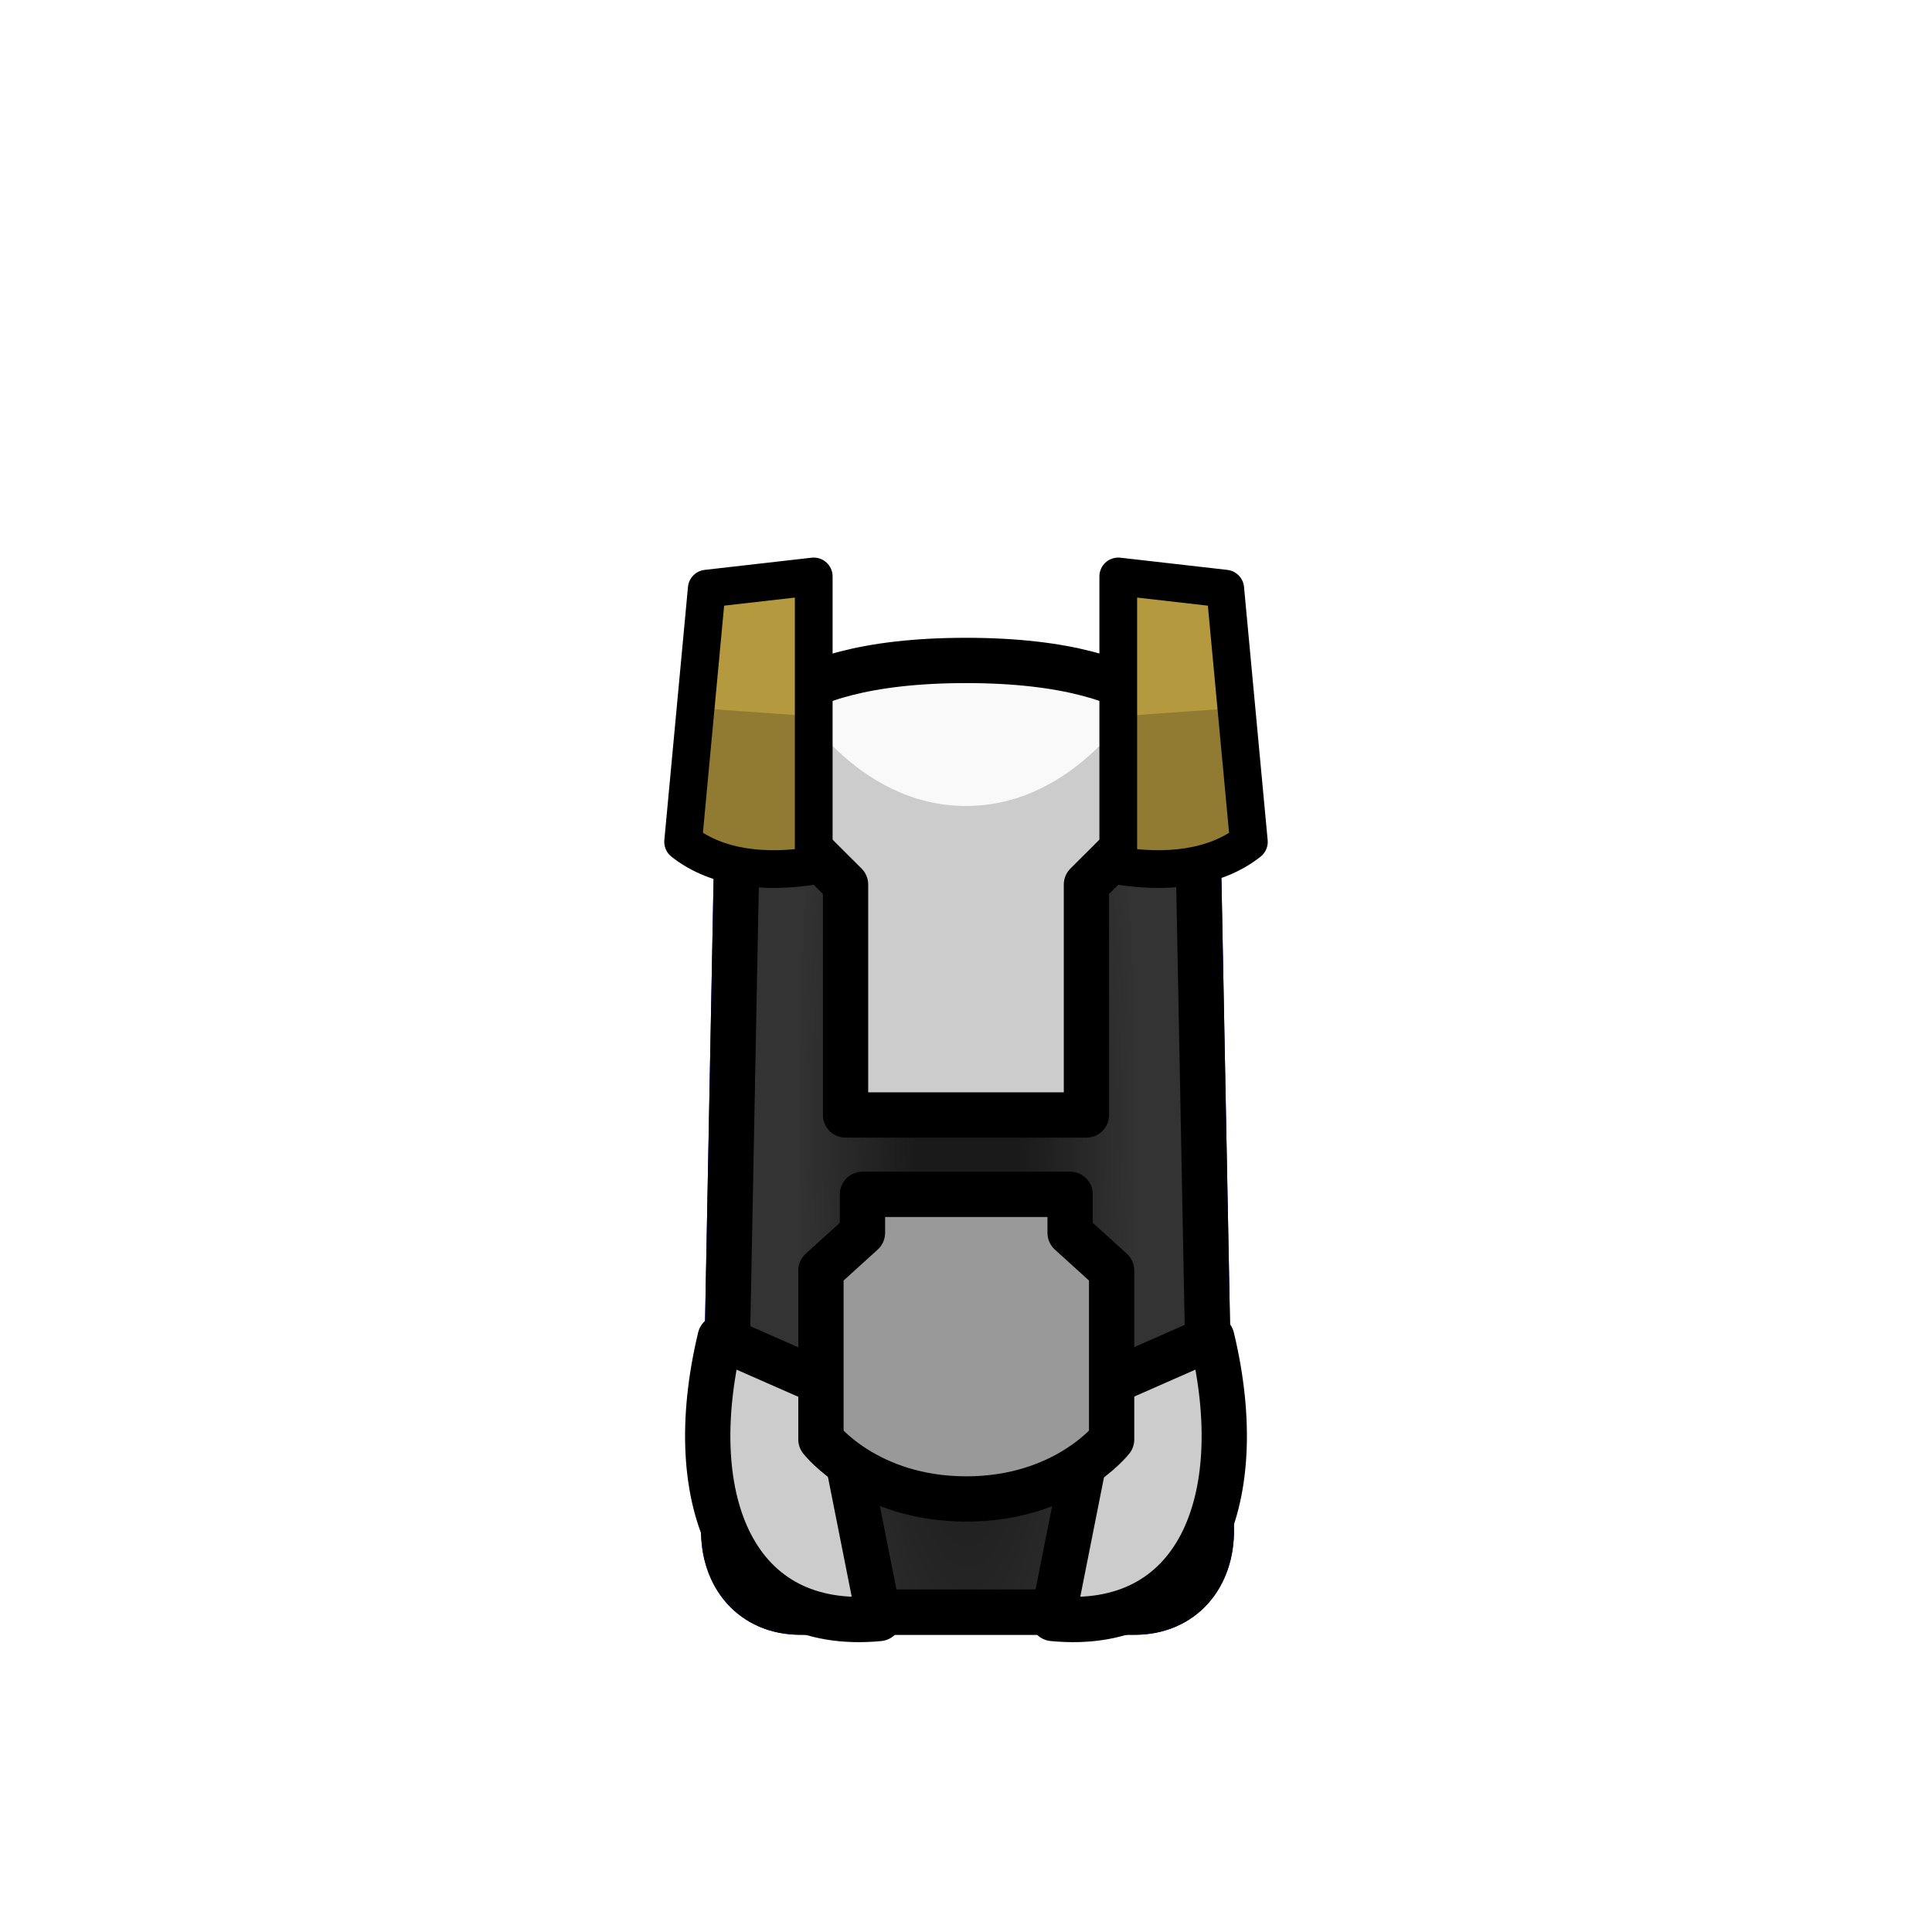 <?xml version="1.0" encoding="UTF-8" standalone="no"?>
<!-- Created with Inkscape (http://www.inkscape.org/) -->

<svg
   width="1280"
   height="1280"
   viewBox="0 0 338.667 338.667"
   version="1.1"
   id="svg5"
   inkscape:version="1.1 (c68e22c387, 2021-05-23)"
   sodipodi:docname="PrestigeReconArmor_Male_north.svg"
   inkscape:export-filename="C:\Program Files (x86)\Steam\steamapps\common\RimWorld\Mods\Madness Pawns\Textures\Things\Pawn\Humanlike\Apparel\PrestigeReconArmor\PrestigeReconArmor_Male_north.png"
   inkscape:export-xdpi="19.200001"
   inkscape:export-ydpi="19.200001"
   xmlns:inkscape="http://www.inkscape.org/namespaces/inkscape"
   xmlns:sodipodi="http://sodipodi.sourceforge.net/DTD/sodipodi-0.dtd"
   xmlns:xlink="http://www.w3.org/1999/xlink"
   xmlns="http://www.w3.org/2000/svg"
   xmlns:svg="http://www.w3.org/2000/svg">
  <sodipodi:namedview
     id="namedview7"
     pagecolor="#ffffff"
     bordercolor="#111111"
     borderopacity="1"
     inkscape:pageshadow="0"
     inkscape:pageopacity="0"
     inkscape:pagecheckerboard="1"
     inkscape:document-units="px"
     showgrid="false"
     showguides="true"
     units="px"
     inkscape:snap-bbox="true"
     inkscape:snap-object-midpoints="true"
     inkscape:bbox-paths="false"
     inkscape:bbox-nodes="true"
     inkscape:snap-bbox-midpoints="true"
     inkscape:snap-page="true"
     inkscape:zoom="0.63203125"
     inkscape:cx="533.20148"
     inkscape:cy="695.37701"
     inkscape:window-width="1920"
     inkscape:window-height="1017"
     inkscape:window-x="-8"
     inkscape:window-y="-8"
     inkscape:window-maximized="1"
     inkscape:current-layer="layer2"
     inkscape:guide-bbox="true">
    <sodipodi:guide
       position="169.333,169.333"
       orientation="0,-1"
       id="guide989" />
    <sodipodi:guide
       position="169.333,169.333"
       orientation="1,0"
       id="guide991" />
  </sodipodi:namedview>
  <defs
     id="defs2">
    <inkscape:path-effect
       effect="mirror_symmetry"
       start_point="169.333,127.47"
       end_point="169.333,155.101"
       center_point="169.333,141.286"
       id="path-effect2102"
       is_visible="true"
       lpeversion="1.1"
       mode="free"
       discard_orig_path="false"
       fuse_paths="false"
       oposite_fuse="false"
       split_items="false"
       split_open="false" />
    <inkscape:path-effect
       effect="mirror_symmetry"
       start_point="169.333,103.072"
       end_point="169.333,153.986"
       center_point="169.333,128.529"
       id="path-effect1081"
       is_visible="true"
       lpeversion="1.1"
       mode="free"
       discard_orig_path="false"
       fuse_paths="false"
       oposite_fuse="false"
       split_items="false"
       split_open="false" />
    <inkscape:path-effect
       effect="mirror_symmetry"
       start_point="169.333,155.647"
       end_point="169.333,173.834"
       center_point="169.333,164.74"
       id="path-effect11080"
       is_visible="true"
       lpeversion="1.1"
       mode="free"
       discard_orig_path="false"
       fuse_paths="false"
       oposite_fuse="false"
       split_items="false"
       split_open="false" />
    <inkscape:path-effect
       effect="mirror_symmetry"
       start_point="169.333,85.933"
       end_point="169.333,311.348"
       center_point="169.333,198.64"
       id="path-effect10735"
       is_visible="true"
       lpeversion="1.1"
       mode="free"
       discard_orig_path="false"
       fuse_paths="false"
       oposite_fuse="false"
       split_items="false"
       split_open="false" />
    <linearGradient
       inkscape:collect="always"
       id="linearGradient5366">
      <stop
         style="stop-color:#1a1a1a;stop-opacity:1"
         offset="0"
         id="stop5362" />
      <stop
         style="stop-color:#1a1a1a;stop-opacity:1"
         offset="0.3"
         id="stop5916" />
      <stop
         style="stop-color:#333333;stop-opacity:1"
         offset="1"
         id="stop5364" />
    </linearGradient>
    <inkscape:path-effect
       effect="mirror_symmetry"
       start_point="169.333,245.617"
       end_point="169.333,265.047"
       center_point="169.333,255.332"
       id="path-effect15285"
       is_visible="true"
       lpeversion="1.1"
       mode="free"
       discard_orig_path="false"
       fuse_paths="false"
       oposite_fuse="false"
       split_items="false"
       split_open="false" />
    <inkscape:path-effect
       effect="mirror_symmetry"
       start_point="169.333,115.773"
       end_point="169.333,195.8"
       center_point="169.333,155.787"
       id="path-effect13903"
       is_visible="true"
       lpeversion="1.1"
       mode="free"
       discard_orig_path="false"
       fuse_paths="false"
       oposite_fuse="false"
       split_items="false"
       split_open="false" />
    <inkscape:path-effect
       effect="mirror_symmetry"
       start_point="169.333,115.773"
       end_point="169.333,195.8"
       center_point="169.333,155.787"
       id="path-effect12664"
       is_visible="true"
       lpeversion="1.1"
       mode="free"
       discard_orig_path="false"
       fuse_paths="false"
       oposite_fuse="false"
       split_items="false"
       split_open="false" />
    <inkscape:path-effect
       effect="mirror_symmetry"
       start_point="169.333,83.359"
       end_point="169.333,103.563"
       center_point="169.333,93.461"
       id="path-effect12016"
       is_visible="true"
       lpeversion="1.1"
       mode="free"
       discard_orig_path="false"
       fuse_paths="false"
       oposite_fuse="false"
       split_items="false"
       split_open="false" />
    <inkscape:path-effect
       effect="mirror_symmetry"
       start_point="169.333,211.204"
       end_point="169.333,298.972"
       center_point="169.333,255.088"
       id="path-effect8528"
       is_visible="true"
       lpeversion="1.1"
       mode="free"
       discard_orig_path="false"
       fuse_paths="false"
       oposite_fuse="false"
       split_items="false"
       split_open="false" />
    <inkscape:path-effect
       effect="mirror_symmetry"
       start_point="169.333,241.398"
       end_point="169.333,283.795"
       center_point="169.333,262.596"
       id="path-effect8472"
       is_visible="true"
       lpeversion="1.1"
       mode="free"
       discard_orig_path="false"
       fuse_paths="false"
       oposite_fuse="false"
       split_items="false"
       split_open="false" />
    <inkscape:path-effect
       effect="mirror_symmetry"
       start_point="169.333,85.933"
       end_point="169.333,311.348"
       center_point="169.333,198.64"
       id="path-effect3223"
       is_visible="true"
       lpeversion="1.1"
       mode="free"
       discard_orig_path="false"
       fuse_paths="false"
       oposite_fuse="false"
       split_items="false"
       split_open="false" />
    <inkscape:path-effect
       effect="mirror_symmetry"
       start_point="169.333,85.933"
       end_point="169.333,311.348"
       center_point="169.333,198.64"
       id="path-effect2536"
       is_visible="true"
       lpeversion="1.1"
       mode="free"
       discard_orig_path="false"
       fuse_paths="false"
       oposite_fuse="false"
       split_items="false"
       split_open="false" />
    <inkscape:path-effect
       effect="mirror_symmetry"
       start_point="640,445.383"
       end_point="640,1066.385"
       center_point="640,755.884"
       id="path-effect1068"
       is_visible="true"
       lpeversion="1.1"
       mode="free"
       discard_orig_path="false"
       fuse_paths="false"
       oposite_fuse="false"
       split_items="false"
       split_open="false" />
    <inkscape:path-effect
       effect="mirror_symmetry"
       start_point="169.333,85.933"
       end_point="169.333,311.348"
       center_point="169.333,198.64"
       id="path-effect944"
       is_visible="true"
       lpeversion="1.1"
       mode="free"
       discard_orig_path="false"
       fuse_paths="false"
       oposite_fuse="false"
       split_items="false"
       split_open="false" />
    <inkscape:path-effect
       effect="mirror_symmetry"
       start_point="640,475.309"
       end_point="640,1047.449"
       center_point="640,761.379"
       id="path-effect1473"
       is_visible="true"
       lpeversion="1.1"
       mode="free"
       discard_orig_path="false"
       fuse_paths="false"
       oposite_fuse="false"
       split_items="false"
       split_open="false" />
    <radialGradient
       inkscape:collect="always"
       xlink:href="#linearGradient5366"
       id="radialGradient5368"
       cx="744.162"
       cy="803.828"
       fx="744.162"
       fy="803.828"
       r="176.268"
       gradientTransform="matrix(-0.641,-3.5626874e-7,1.0552139e-6,-2.996,1116.774,3146.633)"
       gradientUnits="userSpaceOnUse" />
  </defs>
  <g
     inkscape:label="Reference"
     inkscape:groupmode="layer"
     id="layer1"
     style="display:inline"
     sodipodi:insensitive="true">
    <path
       id="rect883"
       style="display:inline;fill:#ff0000;fill-opacity:1;stroke:#0000ff;stroke-width:30;stroke-linecap:round;stroke-linejoin:round;stroke-miterlimit:4;stroke-dasharray:none"
       d="m 584.916,445.383 c -63.186,0 -96.145,46.139 -97.947,139.545 l -8.223,426.191 c -0.613,31.75 19.183,55.266 50.67,55.266 H 640 750.584 c 31.487,0 51.282,-23.516 50.67,-55.266 L 793.031,584.928 C 791.229,491.521 758.27,445.383 695.084,445.383 H 640 Z"
       transform="scale(0.265)" />
  </g>
  <g
     inkscape:groupmode="layer"
     id="layer2"
     inkscape:label="Body"
     style="display:inline">
    <path
       id="rect883-2"
       style="display:inline;fill:url(#radialGradient5368);fill-opacity:1;stroke:#000000;stroke-width:30;stroke-linecap:round;stroke-linejoin:round;stroke-miterlimit:4;stroke-dasharray:none"
       d="m 640,445.383 h -55.084 c -63.186,0 -96.145,46.139 -97.947,139.545 l -8.223,426.191 c -0.613,31.75 19.183,55.266 50.67,55.266 H 640 m 2e-5,-621.002 H 695.084 c 63.186,0 96.145,46.139 97.947,139.545 l 8.223,426.191 c 0.613,31.75 -19.183,55.266 -50.67,55.266 H 640"
       transform="scale(0.265)"
       sodipodi:nodetypes="csccsc"
       inkscape:path-effect="#path-effect1068"
       inkscape:original-d="m 640,445.38281 h -55.08398 c -63.18588,0 -96.14523,46.13859 -97.94727,139.54492 l -8.22266,426.19137 c -0.61254,31.7498 19.1831,55.2657 50.66993,55.2657 H 640" />
    <path
       style="display:inline;fill:#cccccc;stroke:#000000;stroke-width:0;stroke-linecap:butt;stroke-linejoin:round;stroke-miterlimit:4;stroke-dasharray:none;stroke-opacity:1"
       d="m 169.333,115.574 c -35.65,0 -38.803,14.563 -38.803,14.563 v 7.075 l 17.691,17.649 v 40.39 h 21.111 m 0,-79.677 c 35.65,0 38.803,14.563 38.803,14.563 v 7.075 l -17.691,17.649 v 40.39 h -21.111"
       id="path909-9"
       inkscape:path-effect="#path-effect3223"
       inkscape:original-d="m 169.33332,115.57416 c -35.64998,0 -38.8025,14.56279 -38.8025,14.56279 v 7.07475 l 17.69102,17.64863 0,40.39036 h 21.11148"
       sodipodi:nodetypes="cccccc"
       transform="translate(0,0.198)" />
    <path
       style="fill:#cccccc;stroke:#000000;stroke-width:7.938;stroke-linecap:butt;stroke-linejoin:round;stroke-miterlimit:4;stroke-dasharray:none;stroke-opacity:1"
       d="m 126.243,234.49 c -6.951,28.928 2.787,51.628 27.863,49.226 l -8.043,-40.509 z m 86.181,0 c 6.951,28.928 -2.787,51.628 -27.863,49.226 l 8.043,-40.509 z"
       id="path8124"
       sodipodi:nodetypes="cccc"
       inkscape:path-effect="#path-effect8472"
       inkscape:original-d="m 126.24285,234.49029 c -6.95103,28.9283 2.78703,51.6281 27.86283,49.22645 l -8.04311,-40.50899 z" />
    <path
       style="fill:#999999;stroke:#000000;stroke-width:6.672;stroke-linecap:butt;stroke-linejoin:round;stroke-miterlimit:4;stroke-dasharray:none;stroke-opacity:1"
       d="m 169.333,243.267 h -15.294 v 5.671 l -6.115,5.547 v 24.889 c 0,0 6.874,8.767 21.409,8.767 m 0,-44.874 h 15.294 v 5.671 l 6.115,5.547 v 24.889 c 0,0 -6.874,8.767 -21.409,8.767"
       id="path8526"
       inkscape:path-effect="#path-effect8528"
       inkscape:original-d="m 169.33332,243.26651 h -15.29384 v 5.67066 l -6.11467,5.54676 v 24.88909 c 0,0 6.87368,8.76738 21.40851,8.76738"
       sodipodi:nodetypes="cccccc"
       transform="matrix(1.19,0,0,1.19,-32.123,-80.127)" />
    <path
       style="fill:#f9f9f9;stroke:#000000;stroke-width:0;stroke-linecap:butt;stroke-linejoin:miter;stroke-miterlimit:4;stroke-dasharray:none;stroke-opacity:1"
       d="m 169.333,115.773 -30.35,6.152 c 0,0 10.779,19.361 30.35,19.361 m 0,-25.513 30.35,6.152 c 0,0 -10.779,19.361 -30.35,19.361"
       id="path10946"
       inkscape:path-effect="#path-effect11080"
       inkscape:original-d="m 169.33332,115.77261 -30.35021,6.15158 c 0,0 10.77927,19.36135 30.35021,19.36135"
       sodipodi:nodetypes="ccc" />
    <path
       style="display:inline;fill:none;stroke:#000000;stroke-width:7.938;stroke-linecap:butt;stroke-linejoin:round;stroke-miterlimit:4;stroke-dasharray:none;stroke-opacity:1"
       d="m 169.333,115.574 c -35.65,0 -38.803,14.563 -38.803,14.563 v 7.075 l 17.691,17.649 v 40.39 h 21.111 m 0,-79.677 c 35.65,0 38.803,14.563 38.803,14.563 v 7.075 l -17.691,17.649 v 40.39 h -21.111"
       id="path909-9-0"
       inkscape:path-effect="#path-effect10735"
       inkscape:original-d="m 169.33332,115.57416 c -35.64998,0 -38.8025,14.56279 -38.8025,14.56279 v 7.07475 l 17.69102,17.64863 v 40.39036 h 21.11148"
       sodipodi:nodetypes="cccccc"
       transform="translate(0,0.198)" />
    <path
       style="fill:#b5993e;fill-opacity:1;stroke:#000000;stroke-width:6.615;stroke-linecap:butt;stroke-linejoin:round;stroke-miterlimit:4;stroke-dasharray:none;stroke-opacity:1"
       d="m 142.642,151.752 c -8.229,1.35 -16.887,0.582 -22.894,-4.18 l 4.144,-44.387 18.75,-2.138 z m 53.383,0 c 8.229,1.35 16.887,0.582 22.894,-4.18 l -4.144,-44.387 -18.75,-2.138 z"
       id="path914"
       inkscape:path-effect="#path-effect1081"
       inkscape:original-d="m 142.64175,151.75245 c -8.22933,1.34959 -16.88742,0.5816 -22.89448,-4.18008 l 4.14417,-44.38688 18.75031,-2.13775 z"
       sodipodi:nodetypes="ccccc" />
    <path
       style="opacity:0.2;fill:#000000;fill-opacity:1;stroke:#000000;stroke-width:0;stroke-linecap:butt;stroke-linejoin:miter;stroke-miterlimit:4;stroke-dasharray:none;stroke-opacity:1"
       d="m 119.747,147.572 22.894,4.18 0.109,-26.165 -20.513,-1.465 z m 99.172,0 -22.894,4.18 -0.109,-26.165 20.513,-1.465 z"
       id="path2001"
       inkscape:path-effect="#path-effect2102"
       inkscape:original-d="m 119.74727,147.57237 22.89448,4.18008 0.10897,-26.1653 -20.51256,-1.46519 z" />
  </g>
</svg>
